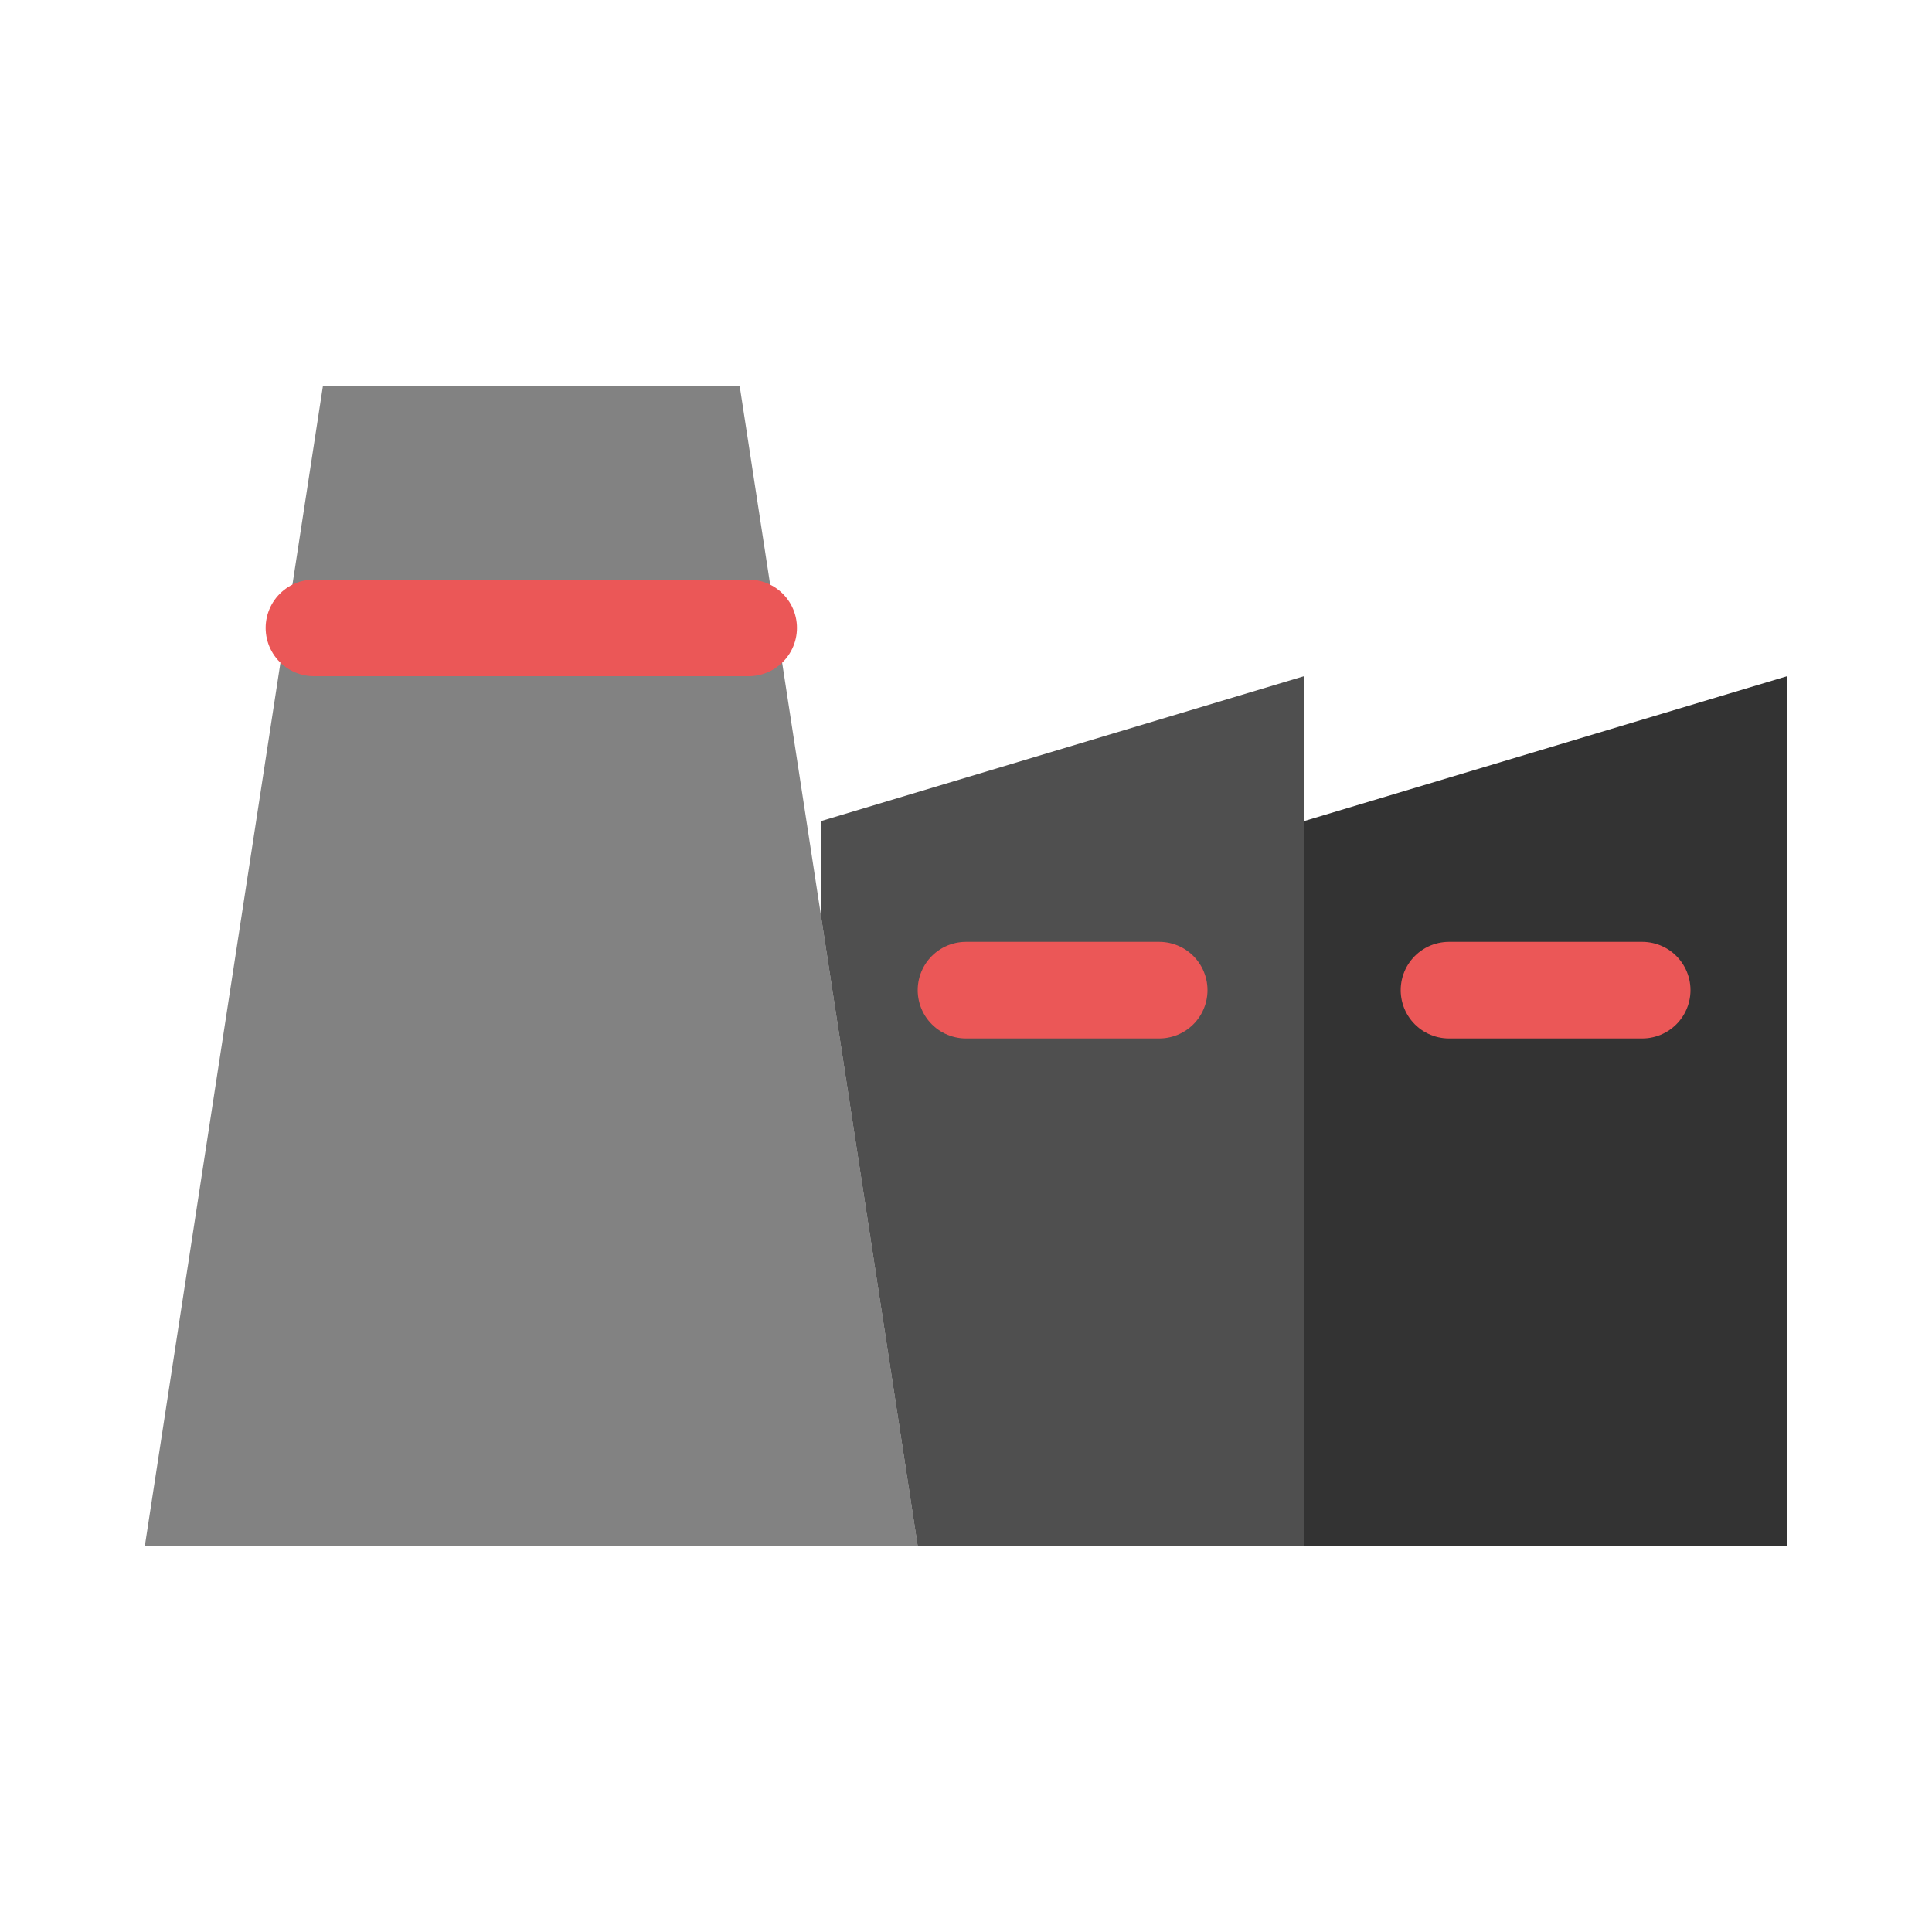 <svg width="80" height="80" viewBox="0 0 80 80" fill="none" xmlns="http://www.w3.org/2000/svg">
  <path fill-rule="evenodd" clip-rule="evenodd" d="M6 64H38L30.631 16L13.369 16L6 64Z" fill="#828282" />
  <path fill-rule="evenodd" clip-rule="evenodd" d="M37.998 64H53.998L53.998 28L33.998 34V37.944L37.998 64Z" fill="#4F4F4F" />
  <path d="M74 64V28L54 34V64H74Z" fill="#333333" />
  <path d="M13 26L31 26" stroke="#EB5757" stroke-width="4" stroke-linecap="round" stroke-linejoin="round" />
  <path d="M40 41H48" stroke="#EB5757" stroke-width="4" stroke-linecap="round" stroke-linejoin="round" />
  <path d="M60 41H68" stroke="#EB5757" stroke-width="4" stroke-linecap="round" stroke-linejoin="round" />
</svg>